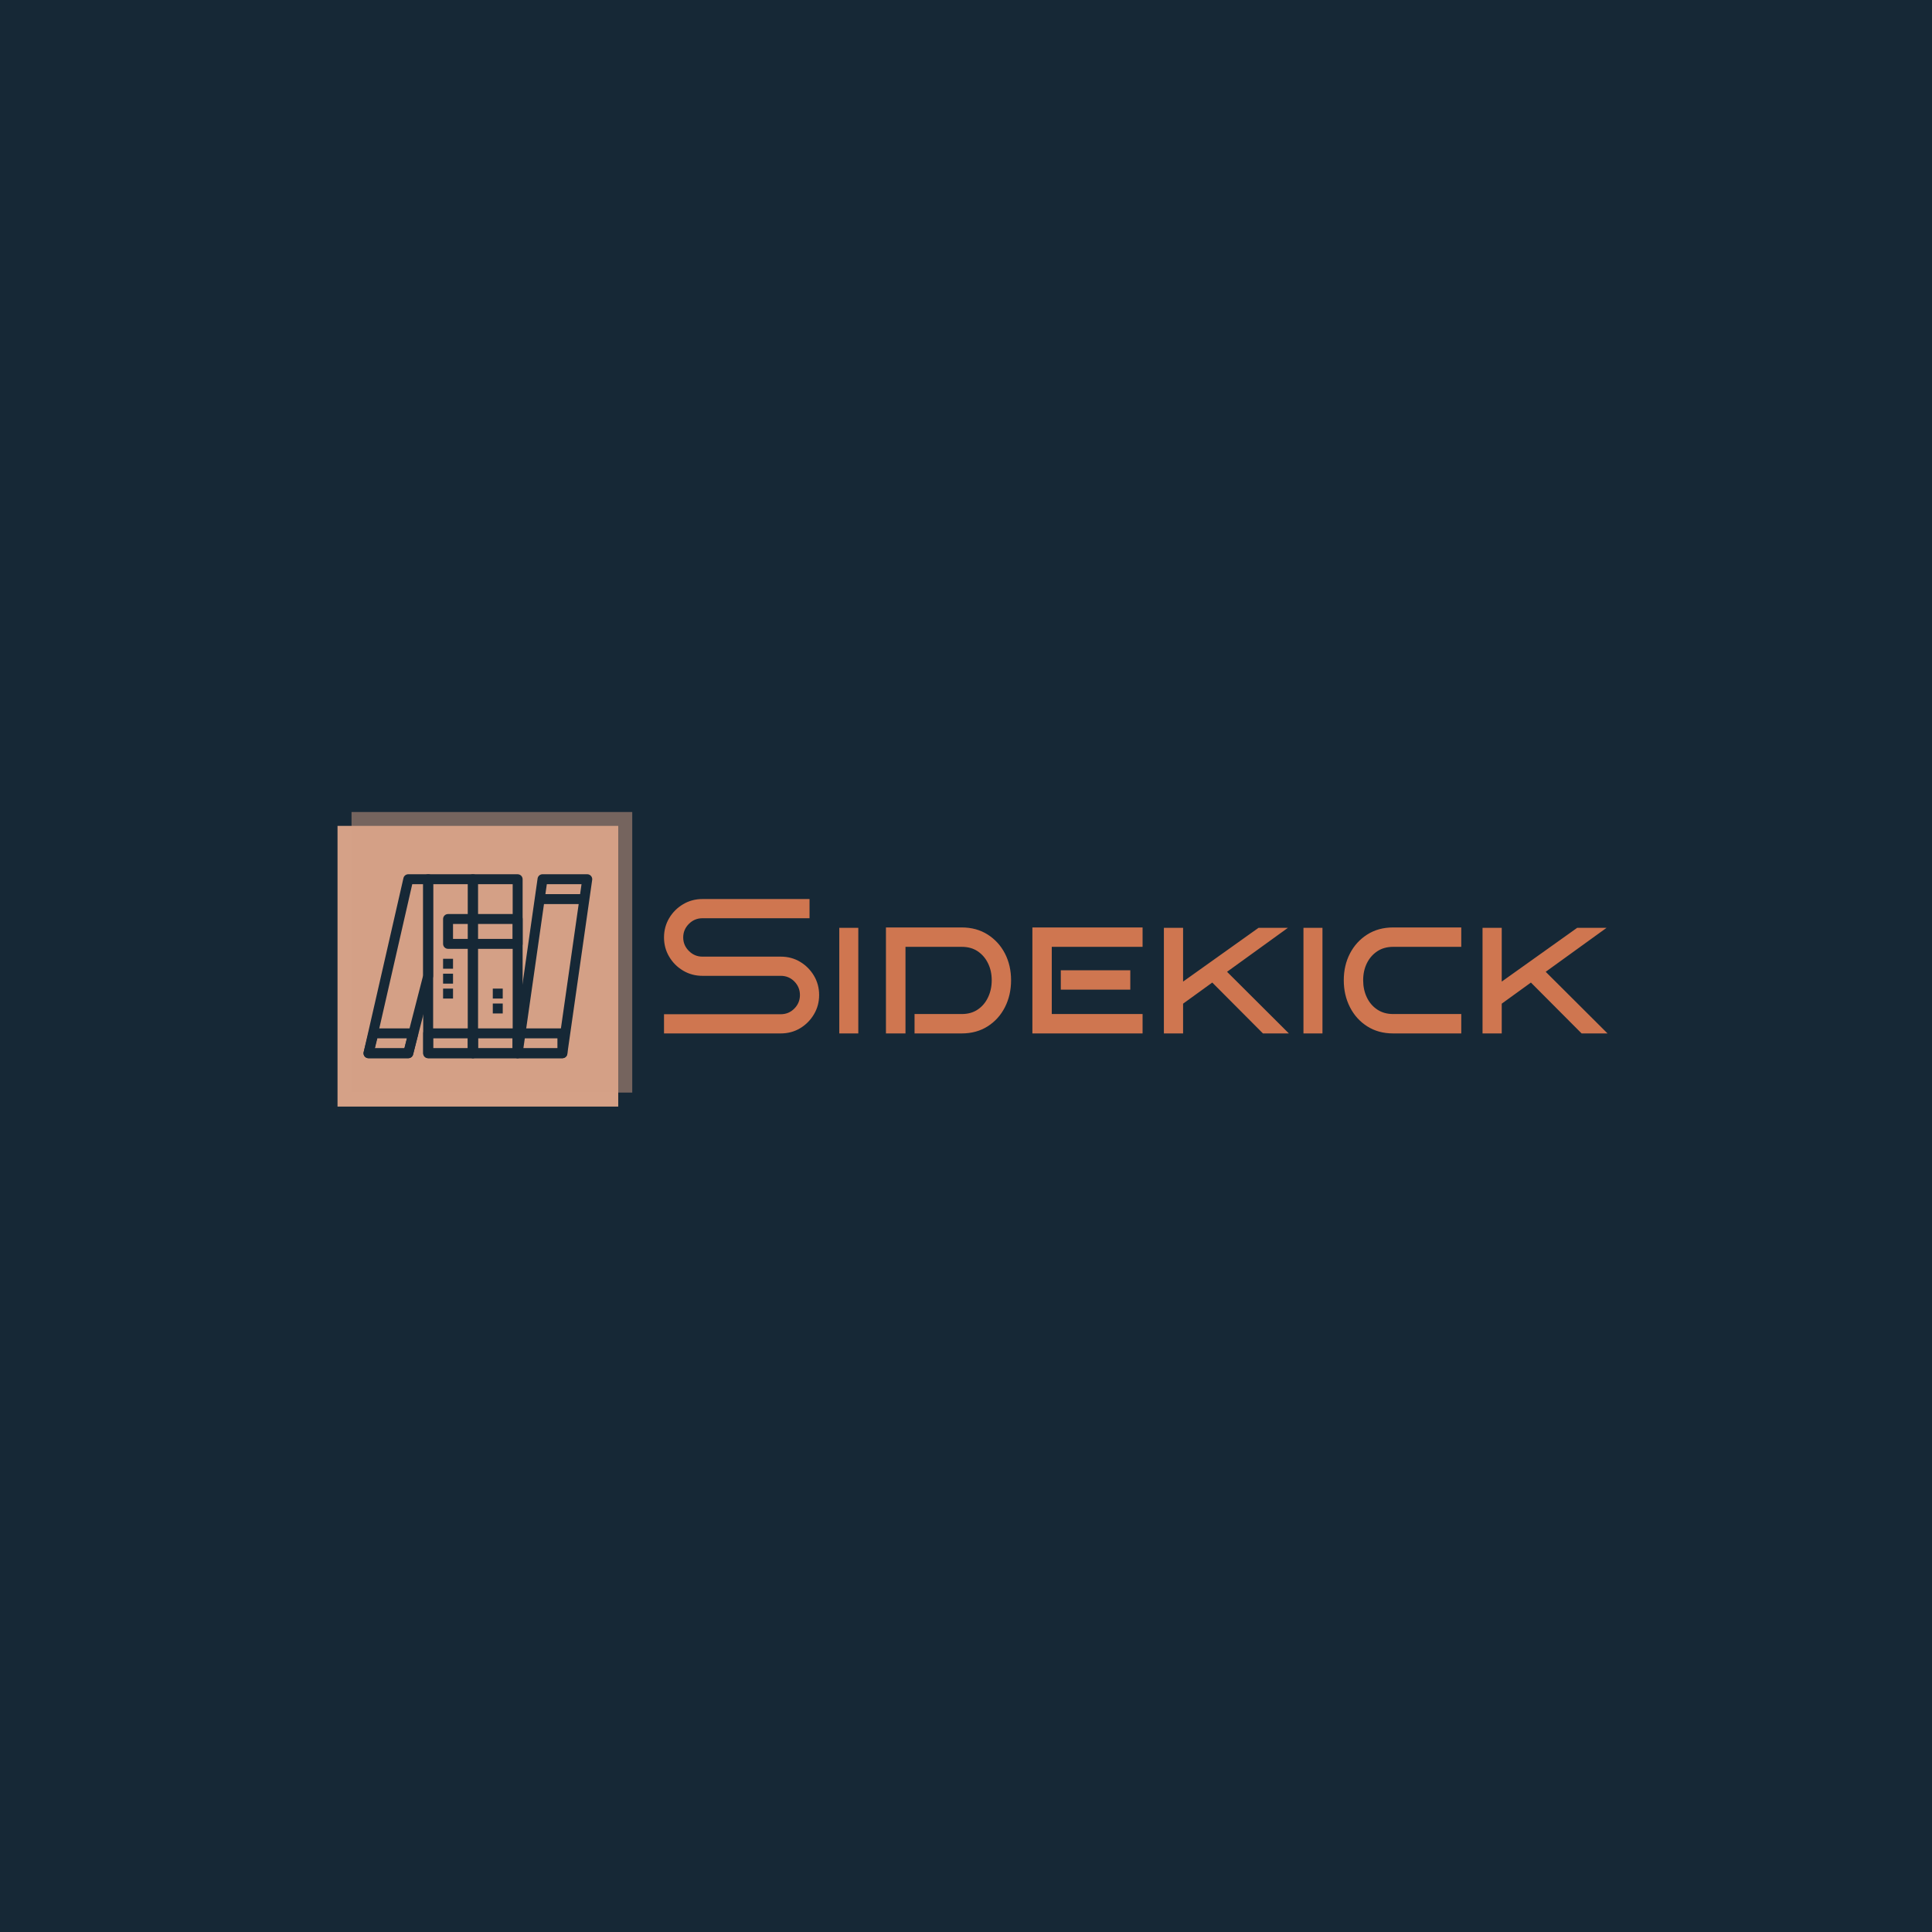 <svg xmlns="http://www.w3.org/2000/svg" version="1.1" xmlns:xlink="http://www.w3.org/1999/xlink" xmlns:svgjs="http://svgjs.dev/svgjs" width="1500" height="1500" viewBox="0 0 1500 1500"><rect width="1500" height="1500" fill="#162836"></rect><g transform="matrix(0.667,0,0,0.667,249.394,630.455)"><svg viewBox="0 0 396 95" data-background-color="#162836" preserveAspectRatio="xMidYMid meet" height="359" width="1500" xmlns="http://www.w3.org/2000/svg" xmlns:xlink="http://www.w3.org/1999/xlink"><g id="tight-bounds" transform="matrix(1,0,0,1,0.24,-0.048)"><svg viewBox="0 0 395.52 95.096" height="95.096" width="395.52"><g><svg viewBox="0 0 538.226 129.408" height="95.096" width="395.52"><g transform="matrix(1,0,0,1,142.706,36.539)"><svg viewBox="0 0 395.52 56.33" height="56.33" width="395.52"><g id="textblocktransform"><svg viewBox="0 0 395.52 56.33" height="56.33" width="395.52" id="textblock"><g><svg viewBox="0 0 395.52 56.33" height="56.33" width="395.52"><g transform="matrix(1,0,0,1,0,0)"><svg width="395.52" viewBox="2.45 -35 245.73 35" height="56.33" data-palette-color="#cf7650"><path d="M42.85-10L42.85-10Q42.85-7.25 41.5-4.98 40.15-2.7 37.9-1.35 35.65 0 32.85 0L32.85 0 2.45 0 2.45-5 32.85-5Q34.95-5 36.4-6.48 37.85-7.95 37.85-10L37.85-10Q37.85-12.05 36.4-13.53 34.95-15 32.85-15L32.85-15 12.45-15Q9.7-15 7.43-16.35 5.15-17.7 3.8-19.98 2.45-22.25 2.45-25L2.45-25Q2.45-27.75 3.8-30.03 5.15-32.3 7.43-33.65 9.7-35 12.45-35L12.45-35 40.35-35 40.35-30 12.45-30Q10.4-30 8.93-28.53 7.45-27.05 7.45-25L7.45-25Q7.45-22.95 8.93-21.48 10.4-20 12.45-20L12.45-20 32.85-20Q35.65-20 37.9-18.65 40.15-17.3 41.5-15.03 42.85-12.75 42.85-10ZM53.05-27.5L53.05 0 48.1 0 48.1-27.5 53.05-27.5ZM92.84-13.85L92.84-13.85Q92.84-10 91.25-6.85 89.65-3.7 86.75-1.85 83.84 0 80 0L80 0 67.7 0 67.7-5.05 80-5.05Q82.45-5.05 84.17-6.23 85.9-7.4 86.84-9.4 87.8-11.4 87.8-13.85L87.8-13.85Q87.8-16.3 86.84-18.25 85.9-20.2 84.17-21.38 82.45-22.55 80-22.55L80-22.55 65.34-22.55 65.34 0 60.25 0 60.25-27.6 80-27.6Q83.84-27.6 86.75-25.75 89.65-23.9 91.25-20.8 92.84-17.7 92.84-13.85ZM127.09-5.05L127.09 0 98.39 0 98.39-27.6 127.09-27.6 127.09-22.55 103.44-22.55 103.44-5.05 127.09-5.05ZM123.89-16.45L123.89-11.4 105.79-11.4 105.79-16.45 123.89-16.45ZM149.09-16.05L165.19 0 158.44 0 145.24-13.25 137.64-7.75 137.64 0 132.64 0 132.64-27.5 137.64-27.5 137.64-13.5 157.29-27.5 164.94-27.5 149.09-16.05ZM173.94-27.5L173.94 0 168.99 0 168.99-27.5 173.94-27.5ZM210.09-5.05L210.09 0 192.34 0Q188.49 0 185.59-1.85 182.69-3.7 181.09-6.85 179.49-10 179.49-13.85L179.49-13.85Q179.49-17.7 181.09-20.8 182.69-23.9 185.59-25.75 188.49-27.6 192.34-27.6L192.34-27.6 210.09-27.6 210.09-22.55 192.34-22.55Q189.94-22.55 188.19-21.38 186.44-20.2 185.49-18.25 184.54-16.3 184.54-13.85L184.54-13.85Q184.54-11.4 185.49-9.4 186.44-7.4 188.19-6.23 189.94-5.05 192.34-5.05L192.34-5.05 210.09-5.05ZM232.08-16.05L248.18 0 241.43 0 228.23-13.25 220.63-7.75 220.63 0 215.63 0 215.63-27.5 220.63-27.5 220.63-13.5 240.28-27.5 247.93-27.5 232.08-16.05Z" opacity="1" transform="matrix(1,0,0,1,0,0)" fill="#cf7650" class="wordmark-text-0" data-fill-palette-color="primary" id="text-0"></path></svg></g></svg></g></svg></g></svg></g><g><svg viewBox="0 0 129.408 129.408" height="129.408" width="129.408"><g><svg></svg></g><g id="icon-0"><svg viewBox="0 0 129.408 129.408" height="129.408" width="129.408"><g><rect width="117.665" height="117.665" x="5.871" y="5.871" fill="#d5a187" data-fill-palette-color="accent"></rect><rect width="117.665" height="117.665" x="11.743" y="3.552713678800501e-15" fill="#d5a187" opacity="0.5" data-fill-palette-color="accent"></rect></g><g transform="matrix(1,0,0,1,16.775,26.153)"><svg viewBox="0 0 95.857 77.103" height="77.103" width="95.857"><g><svg xmlns="http://www.w3.org/2000/svg" xmlns:xlink="http://www.w3.org/1999/xlink" version="1.1" x="0" y="0" viewBox="25.999 71 460.001 370" style="enable-background:new 0 0 512 512;" xml:space="preserve" height="77.103" width="95.857" class="icon-dxe-0" data-fill-palette-color="quaternary" id="dxe-0"><g fill="#162836" data-fill-palette-color="quaternary"><g fill="#162836" data-fill-palette-color="quaternary"><g fill="#162836" data-fill-palette-color="quaternary"><path d="M246 441H156C150.477 441 146 436.522 146 431V391C146 385.478 150.477 381 156 381H246C251.523 381 256 385.478 256 391V431C256 436.522 251.522 441 246 441M166 421H236V401H166z" fill="#162836" data-fill-palette-color="quaternary"></path></g><g fill="#162836" data-fill-palette-color="quaternary"><path d="M116 441H36A10 10 0 0 1 26.252 428.771L106.252 78.771A10 10 0 0 1 116 71H156C161.523 71 166 75.477 166 81V275.444C166 276.284 165.894 277.121 165.685 277.934L125.685 433.49A10 10 0 0 1 116 441M48.543 421H108.246L146 274.179V91H123.972z" fill="#162836" data-fill-palette-color="quaternary"></path></g><g fill="#162836" data-fill-palette-color="quaternary"><path d="M246 441H156C150.477 441 146 436.522 146 431V81C146 75.477 150.477 71 156 71H246C251.523 71 256 75.477 256 81V431C256 436.522 251.522 441 246 441M166 421H236V91H166z" fill="#162836" data-fill-palette-color="quaternary"></path></g><g fill="#162836" data-fill-palette-color="quaternary"><path d="M116 441H36A10 10 0 0 1 26.298 428.574L36.298 388.574A10 10 0 0 1 46 381H126A10 10 0 0 1 135.702 393.426L125.702 433.426A10 10 0 0 1 116 441M48.807 421H108.192L113.192 401H53.807z" fill="#162836" data-fill-palette-color="quaternary"></path></g><g fill="#162836" data-fill-palette-color="quaternary"><path d="M336 441H246C240.477 441 236 436.522 236 431V81C236 75.477 240.477 71 246 71H336C341.522 71 346 75.477 346 81V431C346 436.522 341.522 441 336 441M256 421H326V91H256z" fill="#162836" data-fill-palette-color="quaternary"></path></g><g fill="#162836" data-fill-palette-color="quaternary"><path d="M336 441H246C240.477 441 236 436.522 236 431V391C236 385.478 240.477 381 246 381H336C341.522 381 346 385.478 346 391V431C346 436.522 341.522 441 336 441M255.999 421H326V401H255.999z" fill="#162836" data-fill-palette-color="quaternary"></path></g><g fill="#162836" data-fill-palette-color="quaternary"><path d="M426 441H336A10.002 10.002 0 0 1 326.1 429.586L376.1 79.586A10 10 0 0 1 386 71H476A10.002 10.002 0 0 1 485.9 82.414L435.9 432.414A10 10 0 0 1 426 441M347.53 421H417.327L464.47 91H394.673z" fill="#162836" data-fill-palette-color="quaternary"></path></g><g fill="#162836" data-fill-palette-color="quaternary"><path d="M426 441H336C330.478 441 326 436.522 326 431V391C326 385.478 330.478 381 336 381H426C431.522 381 436 385.478 436 391V431C436 436.522 431.522 441 426 441M346 421H416V401H346z" fill="#162836" data-fill-palette-color="quaternary"></path></g><g fill="#162836" data-fill-palette-color="quaternary"><path d="M336 221H196C190.477 221 186 216.523 186 211V161C186 155.477 190.477 151 196 151H336C341.522 151 346 155.477 346 161V211C346 216.523 341.522 221 336 221M206 201H326V171H206z" fill="#162836" data-fill-palette-color="quaternary"></path></g><g fill="#162836" data-fill-palette-color="quaternary"><path d="M466 131H386C380.478 131 376 126.523 376 121S380.478 111 386 111H466C471.522 111 476 115.477 476 121S471.522 131 466 131" fill="#162836" data-fill-palette-color="quaternary"></path></g><rect x="186" y="241" width="20" height="20" fill="#162836" data-fill-palette-color="quaternary"></rect><rect x="186" y="271" width="20" height="20" fill="#162836" data-fill-palette-color="quaternary"></rect><rect x="286" y="301" width="20" height="20" fill="#162836" data-fill-palette-color="quaternary"></rect><rect x="286" y="331" width="20" height="20" fill="#162836" data-fill-palette-color="quaternary"></rect><rect x="186" y="301" width="20" height="20" fill="#162836" data-fill-palette-color="quaternary"></rect></g></g></svg></g></svg></g></svg></g></svg></g></svg></g><defs></defs></svg><rect width="395.52" height="95.096" fill="none" stroke="none" visibility="hidden"></rect></g></svg></g></svg>